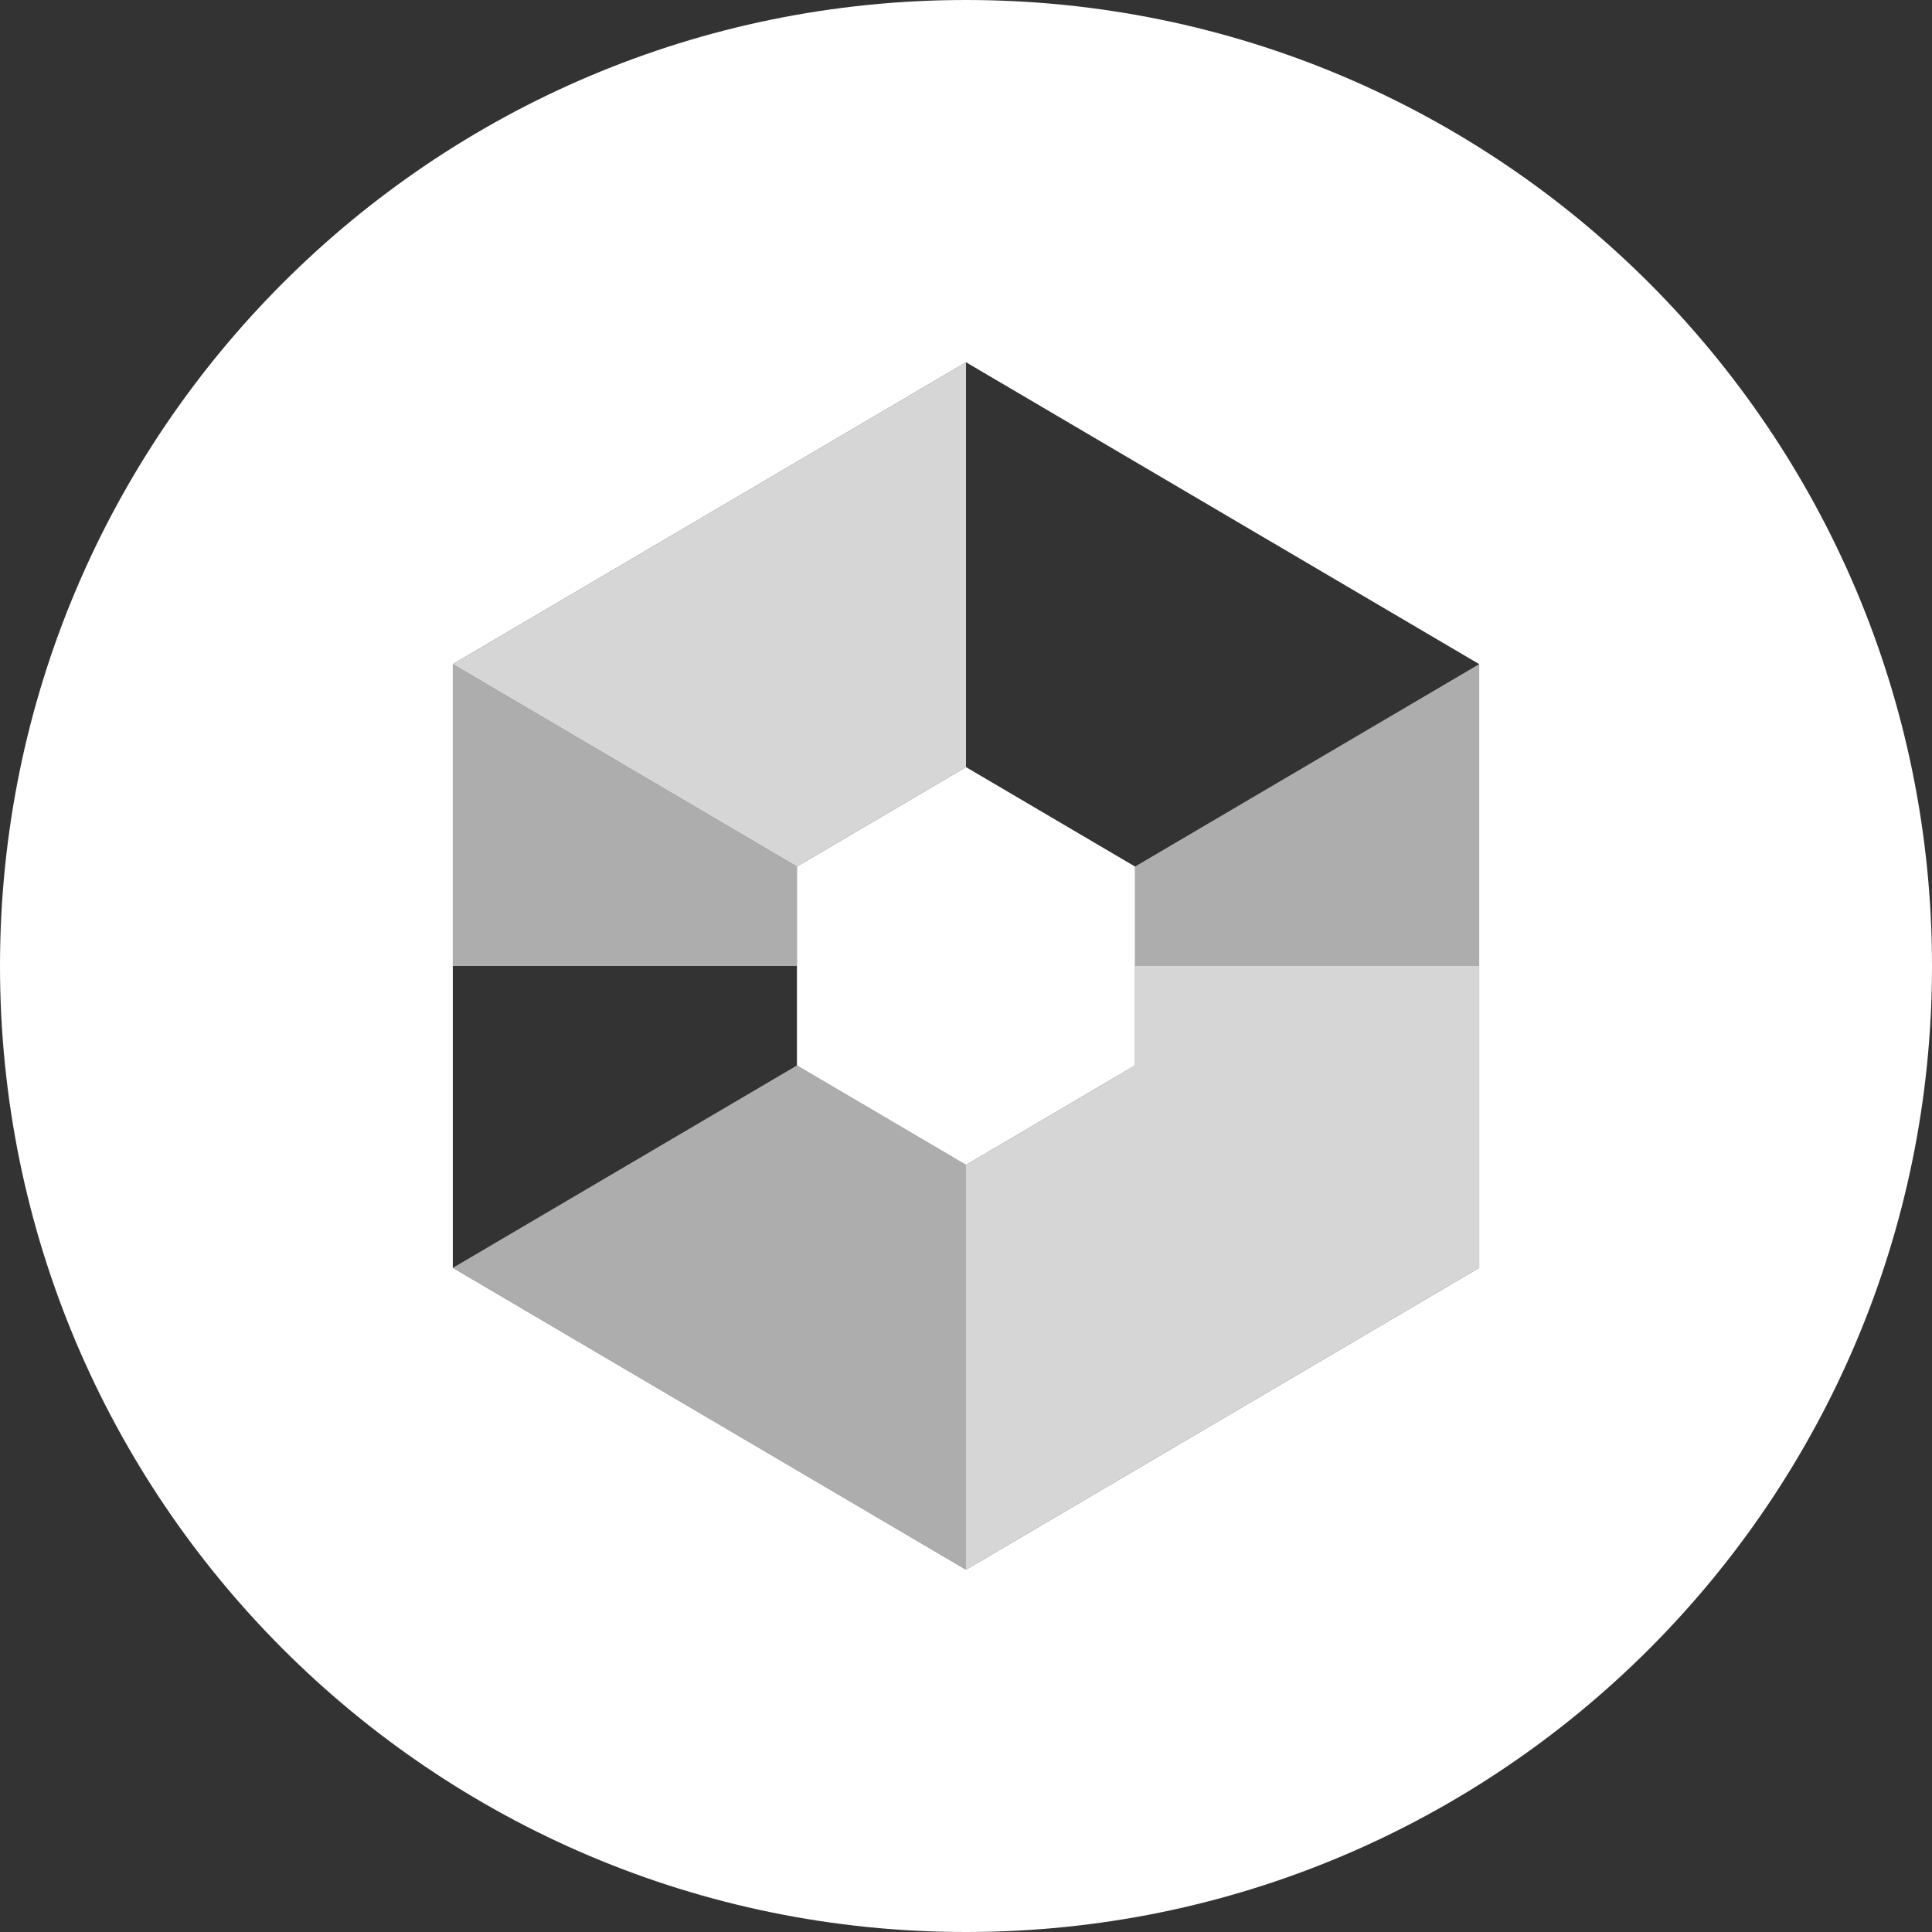 <svg height="32" width="32" xmlns="http://www.w3.org/2000/svg"><rect width="100%" height="100%" fill="#333333" stroke="none"/><g fill="#fff"><path d="M16 32C7.163 32 0 24.837 0 16S7.163 0 16 0s16 7.163 16 16-7.163 16-16 16zM7.5 11v10l8.5 5 8.5-5V11L16 6zm8.5 1.706l2.8 1.647v3.294L16 19.294l-2.8-1.647v-3.294z"/><path d="M18.8 16v-1.647L24.5 11v5zm-5.6 1.647l2.8 1.647V26l-8.5-5zm0-3.294V16H7.5v-5z" opacity=".6"/><path d="M16 19.294l2.8-1.647V16h5.7v5L16 26zm0-6.588l-2.8 1.647L7.5 11 16 6z" opacity=".8"/></g></svg>